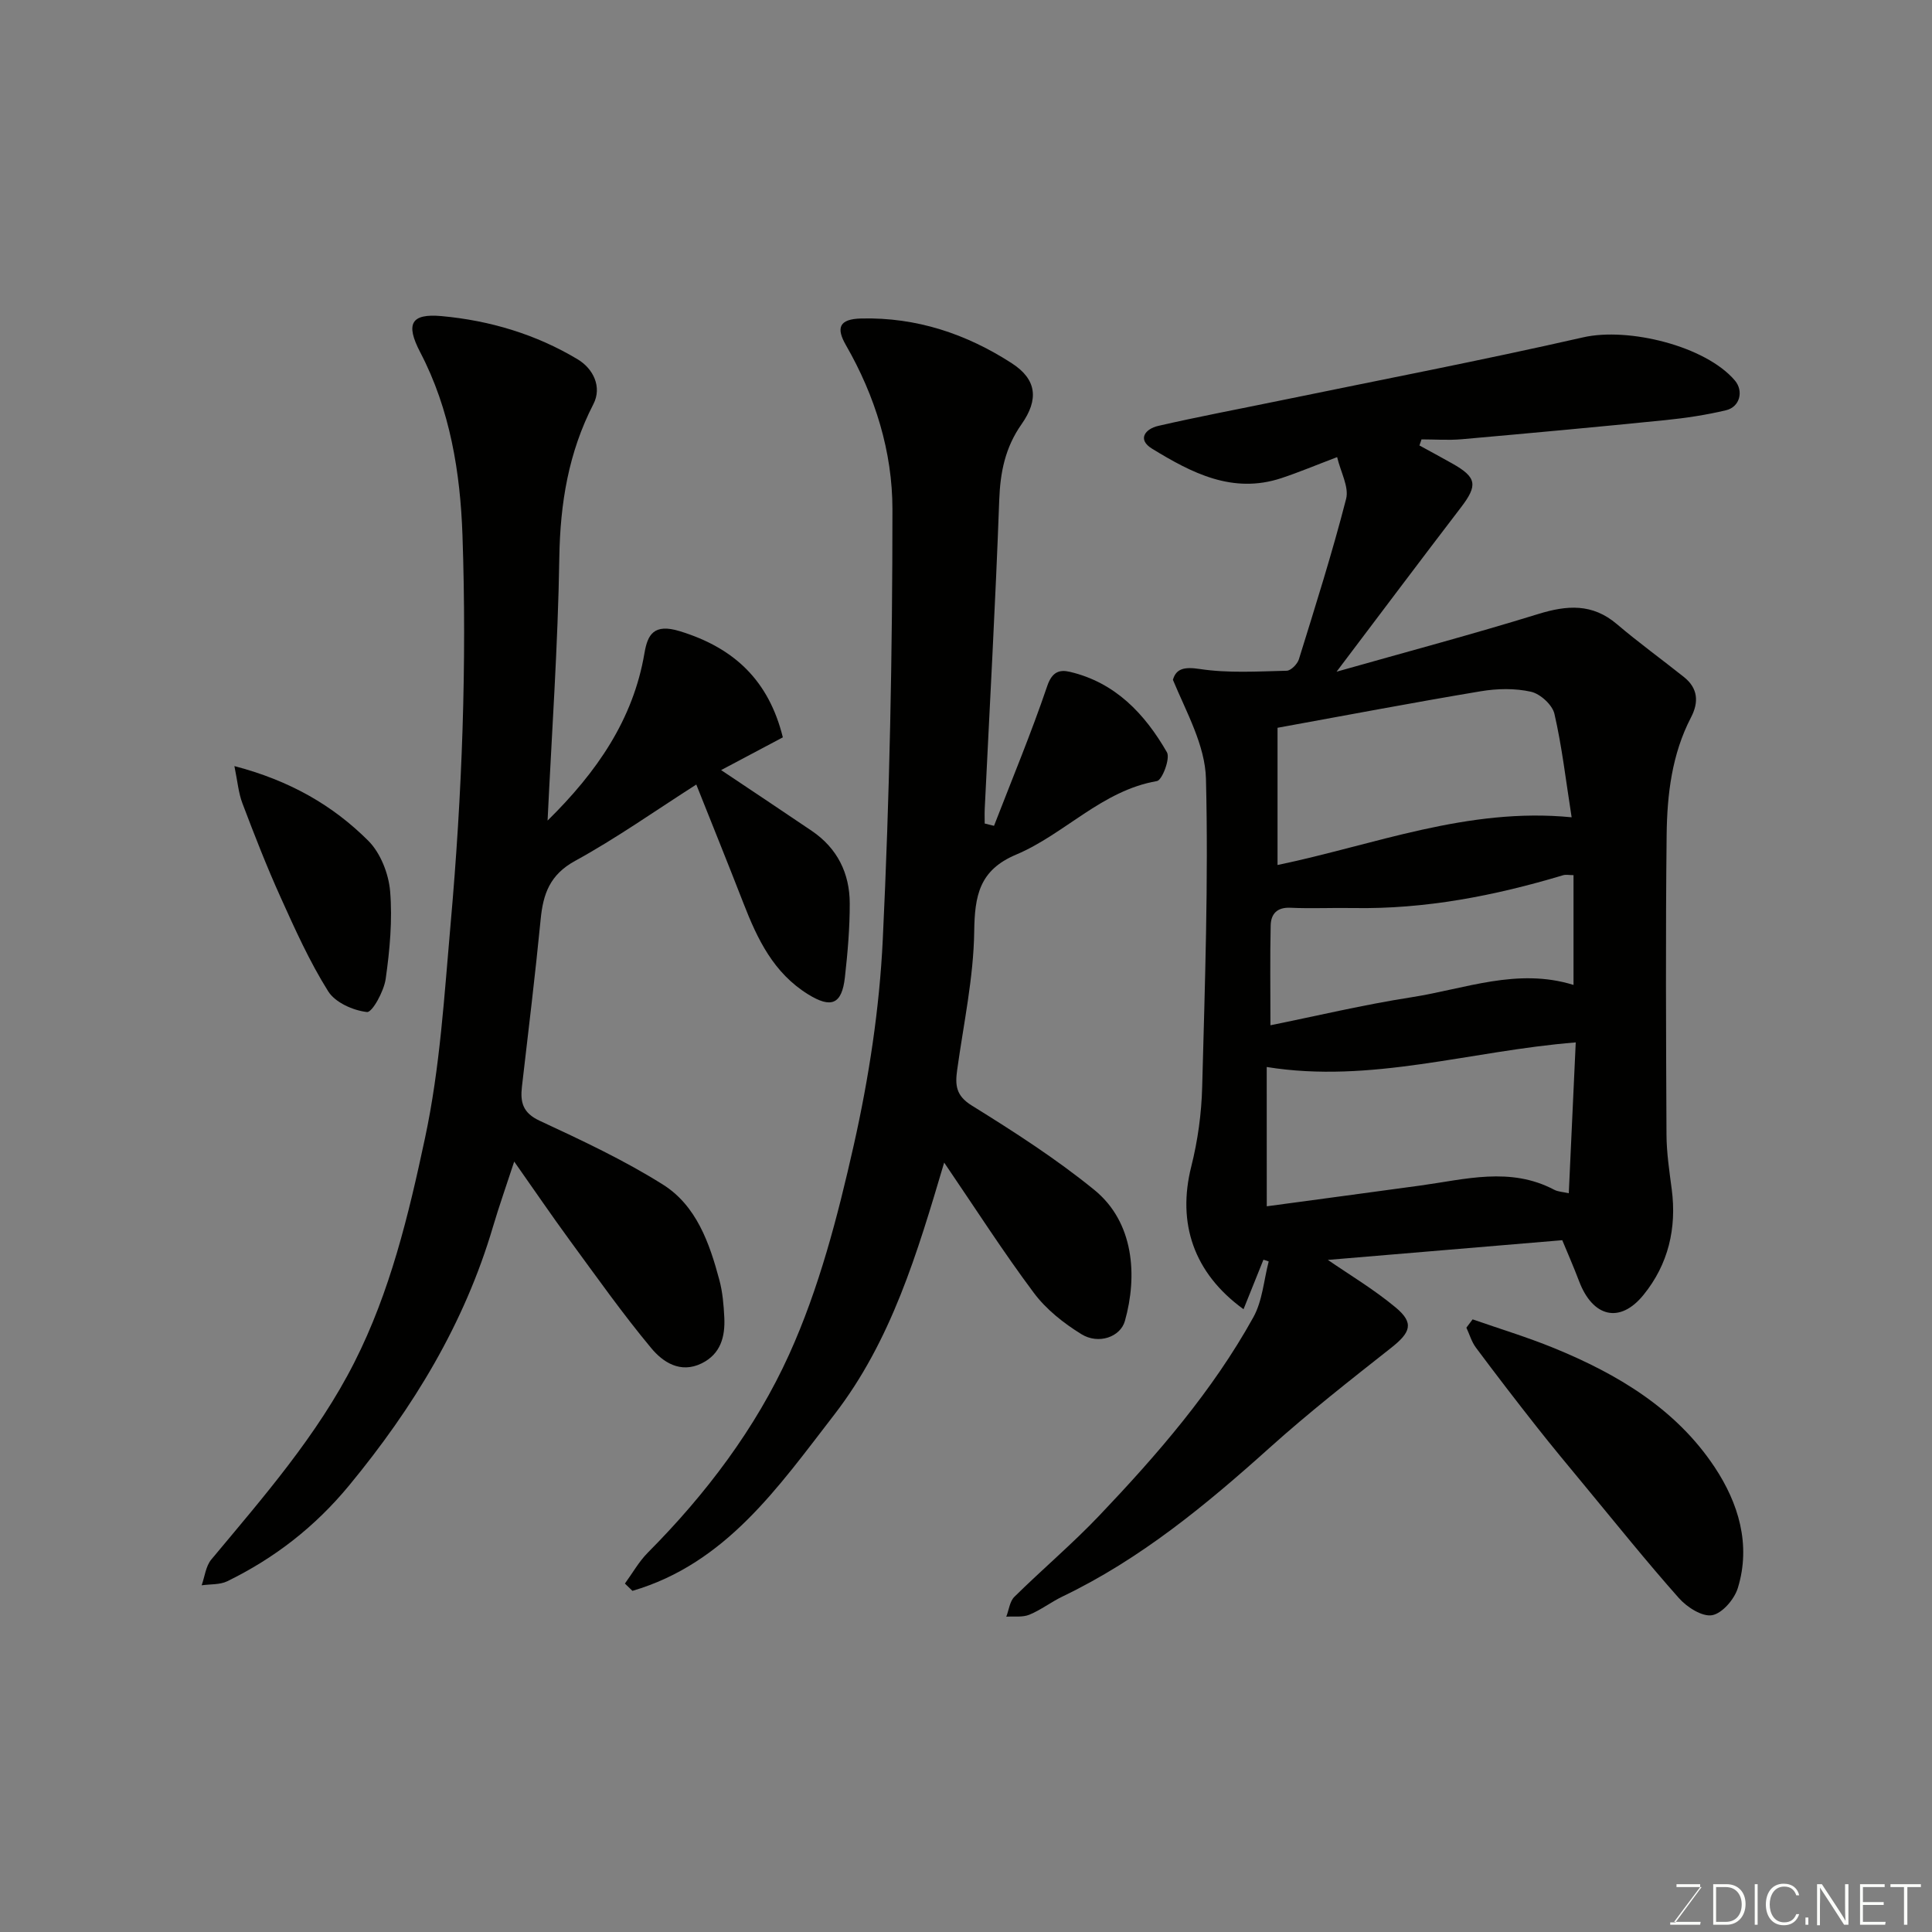 <svg enable-background="new 0 0 400 400" viewBox="0 0 400 400" xmlns="http://www.w3.org/2000/svg"><rect x="0" y="0" width="400" height="400" fill="#808080" stroke="none"/><path d="m261.58 260.81c-1.35 3.35-2.69 6.7-4.12 10.25-10.38-7.52-13.76-17.88-10.82-29.55 1.35-5.36 2.12-10.98 2.26-16.5.56-21.26 1.31-42.54.78-63.78-.17-6.91-4.03-13.72-6.84-20.48.66-2.32 2.33-2.73 5.57-2.24 5.88.89 11.98.5 17.98.36.89-.02 2.22-1.38 2.53-2.37 3.42-11.03 6.91-22.04 9.78-33.22.63-2.46-1.13-5.53-1.86-8.64-4.28 1.62-7.86 3.13-11.54 4.35-10.11 3.35-18.6-1.09-26.77-6.09-3.17-1.94-1.37-4.12 1.26-4.72 8.25-1.9 16.57-3.46 24.86-5.17 21.06-4.34 42.18-8.4 63.14-13.17 9.33-2.12 25.31 1.77 31.4 8.94 1.84 2.17 1.06 5.47-1.84 6.16-4.11.98-8.33 1.61-12.53 2.04-14.05 1.42-28.12 2.71-42.19 3.96-2.75.24-5.54.03-8.32.03-.14.42-.29.84-.43 1.26 2.27 1.24 4.54 2.46 6.79 3.73 5.1 2.87 5.33 4.5 1.77 9.14-8.33 10.88-16.55 21.84-25.72 33.97 14.64-4.15 28.28-7.78 41.74-11.94 5.99-1.85 11.22-2.23 16.3 2.09 4.49 3.82 9.27 7.28 13.88 10.95 2.91 2.32 3.12 5.18 1.46 8.37-3.96 7.62-4.94 15.94-5.04 24.29-.23 20.69-.13 41.39-.03 62.09.02 3.76.59 7.54 1.08 11.28 1.07 8.11-.72 15.58-5.82 21.87-4.89 6.05-10.53 4.65-13.36-2.82-1.15-3.03-2.45-5.99-3.48-8.48-16.81 1.41-33.03 2.78-48.53 4.08 4.4 3.03 9.51 6.08 14.03 9.84 3.87 3.22 3.13 5.17-.96 8.39-8.5 6.7-17.03 13.39-25.08 20.62-13.21 11.87-26.8 23.1-42.95 30.85-2.35 1.13-4.46 2.78-6.85 3.76-1.41.58-3.17.3-4.77.41.54-1.39.71-3.16 1.67-4.11 5.78-5.7 12.01-10.96 17.59-16.83 11.99-12.61 23.42-25.76 31.9-41.07 1.88-3.39 2.16-7.67 3.17-11.54-.33-.14-.71-.25-1.09-.36zm.69-11.06c10.86-1.47 21.34-2.86 31.82-4.3 9.27-1.27 18.58-3.93 27.68.87.81.43 1.83.45 3.03.73.48-10.46.95-20.62 1.44-31.23-21.86 1.74-42.38 8.58-63.98 5.09.01 9.51.01 18.57.01 28.84zm63.12-80.54c-1.21-7.69-2-14.64-3.56-21.41-.43-1.87-2.93-4.15-4.85-4.58-3.32-.75-7.02-.67-10.42-.1-14.12 2.36-28.18 5.04-42.06 7.56v28.41c20.09-4.18 39.36-12 60.89-9.88zm-62.36 43.06c9.51-1.92 19.3-4.26 29.21-5.8 11.05-1.72 21.92-6.17 33.54-2.55 0-7.82 0-15.25 0-22.73-.88 0-1.57-.16-2.17.02-14.16 4.25-28.54 7.05-43.41 6.79-4.34-.08-8.7.14-13.03-.06-2.82-.13-4.04 1.32-4.09 3.69-.15 6.56-.05 13.12-.05 20.64z" fill="#010100"/><path d="m113.37 169.89c10.21-10.04 17.73-20.92 20.06-34.67.65-3.83 1.93-6.19 7.31-4.54 11.33 3.47 18.43 10.25 21.34 21.98-4.27 2.26-8.4 4.46-12.78 6.78 6.37 4.26 12.58 8.39 18.75 12.57 5.3 3.59 7.87 8.78 7.88 15.03.01 5.09-.43 10.21-1 15.28-.63 5.67-2.86 6.49-7.63 3.54-7.15-4.43-10.49-11.43-13.37-18.84-3.23-8.3-6.57-16.56-9.77-24.59-8.54 5.45-16.55 11.13-25.1 15.81-5.2 2.85-6.61 6.81-7.12 12.07-1.13 11.58-2.54 23.12-3.88 34.68-.37 3.23.18 5.43 3.67 7.05 8.68 4.04 17.42 8.12 25.5 13.2 6.95 4.36 9.66 12.11 11.71 19.78.67 2.5.89 5.16 1.02 7.77.19 3.96-.75 7.54-4.69 9.48-4.41 2.16-8.03-.25-10.45-3.17-5.95-7.15-11.33-14.77-16.84-22.28-3.75-5.12-7.32-10.36-11.52-16.33-1.65 5.06-3.14 9.24-4.39 13.48-5.92 20.08-16.48 37.43-29.75 53.53-7.12 8.63-15.44 15.07-25.26 19.88-1.54.75-3.53.58-5.31.84.64-1.8.85-3.96 2-5.34 10.79-12.95 21.95-25.68 29.62-40.82 7.41-14.62 11.22-30.48 14.62-46.42 3.13-14.65 3.99-29.52 5.31-44.42 2.38-26.8 3.37-53.6 2.45-80.41-.45-12.94-2.54-26-8.75-37.88-3.06-5.87-1.95-8.07 4.46-7.48 9.96.91 19.53 3.77 28.15 8.95 3.2 1.92 5.08 5.7 3.25 9.26-5.17 10.04-6.88 20.56-7.06 31.78-.28 18.16-1.56 36.3-2.43 54.45z" fill="#010100"/><path d="m129.38 327.86c1.57-2.15 2.9-4.55 4.76-6.42 12.01-12.08 22.32-25.72 29.25-41.03 6.18-13.64 10.04-28.53 13.35-43.22 3.15-13.99 5.35-28.38 6.03-42.68 1.42-29.66 2-59.39 2-89.08 0-11.88-3.57-23.43-9.62-33.95-2.05-3.56-1.49-5.43 3.16-5.54 11.45-.28 21.8 3.2 31.19 9.28 5.16 3.34 5.6 7.49 2 12.61-3.38 4.81-4.41 9.91-4.62 15.7-.77 21.3-1.97 42.59-3 63.88-.05 1.03-.01 2.06-.01 3.09.64.16 1.28.32 1.93.48 3.73-9.64 7.71-19.2 11.03-28.98 1-2.93 2.55-3.41 4.69-2.9 9.4 2.21 15.51 8.71 20.08 16.65.73 1.27-.99 5.77-2.06 5.96-11.45 1.98-19.1 10.99-29.19 15.24-7.6 3.21-8.55 8.48-8.65 15.91-.13 9.57-2.21 19.12-3.53 28.67-.43 3.1-.29 5.31 3.03 7.36 8.72 5.41 17.42 11 25.36 17.46 8.25 6.71 8.97 17.8 6.34 27.14-.93 3.31-5.45 4.93-9 2.74-3.67-2.26-7.3-5.13-9.85-8.55-6.34-8.48-12.06-17.42-18.57-26.98-5.58 18.79-10.93 36.88-22.76 52.2-11.62 15.03-22.44 30.8-41.78 36.47-.51-.51-1.03-1.01-1.56-1.51z" fill="#010100"/><path d="m304.89 273.16c5.59 1.95 11.27 3.67 16.74 5.9 13.2 5.39 25.34 12.6 33.37 24.7 4.9 7.39 7.57 16 4.8 25.02-.71 2.32-3.23 5.26-5.33 5.63-2.05.36-5.21-1.66-6.87-3.54-6.74-7.59-13.1-15.53-19.57-23.35-3.34-4.04-6.7-8.07-9.94-12.19-4.24-5.38-8.41-10.81-12.51-16.31-.9-1.2-1.33-2.75-1.98-4.14.44-.56.87-1.14 1.29-1.72z" fill="#010100"/><path d="m48.53 158.61c11.54 3.02 20.39 8.15 27.71 15.45 2.53 2.52 4.22 6.82 4.53 10.45.5 6-.07 12.18-.92 18.17-.36 2.55-2.79 6.97-3.87 6.85-2.87-.32-6.59-1.97-8.04-4.3-3.85-6.14-6.86-12.84-9.85-19.47-2.87-6.35-5.41-12.87-7.88-19.39-.84-2.18-1.03-4.6-1.68-7.76z" fill="#010100"/><g fill="#fbfcfa"><path d="m346.9 398 5.4-7.3h-5.2v-.6h4.9v.6l-5.4 7.2h5.5l-.1.6h-6.2v-.5z"/><path d="m354.7 390.1h2.8c2.3 0 3.9 1.6 3.9 4.1s-1.6 4.3-3.9 4.3h-2.8zm.6 7.8h2c2.2 0 3.3-1.6 3.3-3.6 0-1.8-1-3.6-3.3-3.6h-2z"/><path d="m363.9 390.1v8.4h-.6v-8.4z"/><path d="m372.5 396.3c-.4 1.3-1.4 2.3-3.2 2.3-2.4 0-3.7-1.9-3.7-4.3 0-2.3 1.2-4.3 3.7-4.3 1.8 0 2.9 1 3.2 2.4h-.6c-.4-1.1-1.1-1.8-2.5-1.8-2.1 0-3 1.9-3 3.7s.9 3.7 3 3.7c1.4 0 2.1-.7 2.5-1.7z"/><path d="m373.8 398.5v-1.5h.6v1.5z"/><path d="m376.2 398.5v-8.4h1c1.3 2 4.4 6.6 4.9 7.6-.1-1.2-.1-2.4-.1-3.8v-3.8h.7v8.4h-.9c-1.2-1.9-4.4-6.8-5-7.7.1 1.1 0 2.3 0 3.9v3.9h-.6z"/><path d="m390 394.4h-4.3v3.5h4.7l-.1.6h-5.2v-8.4h5.1v.6h-4.5v3.1h4.3z"/><path d="m394.2 390.7h-2.8v-.6h6.3v.6h-2.8v7.8h-.7z"/></g></svg>